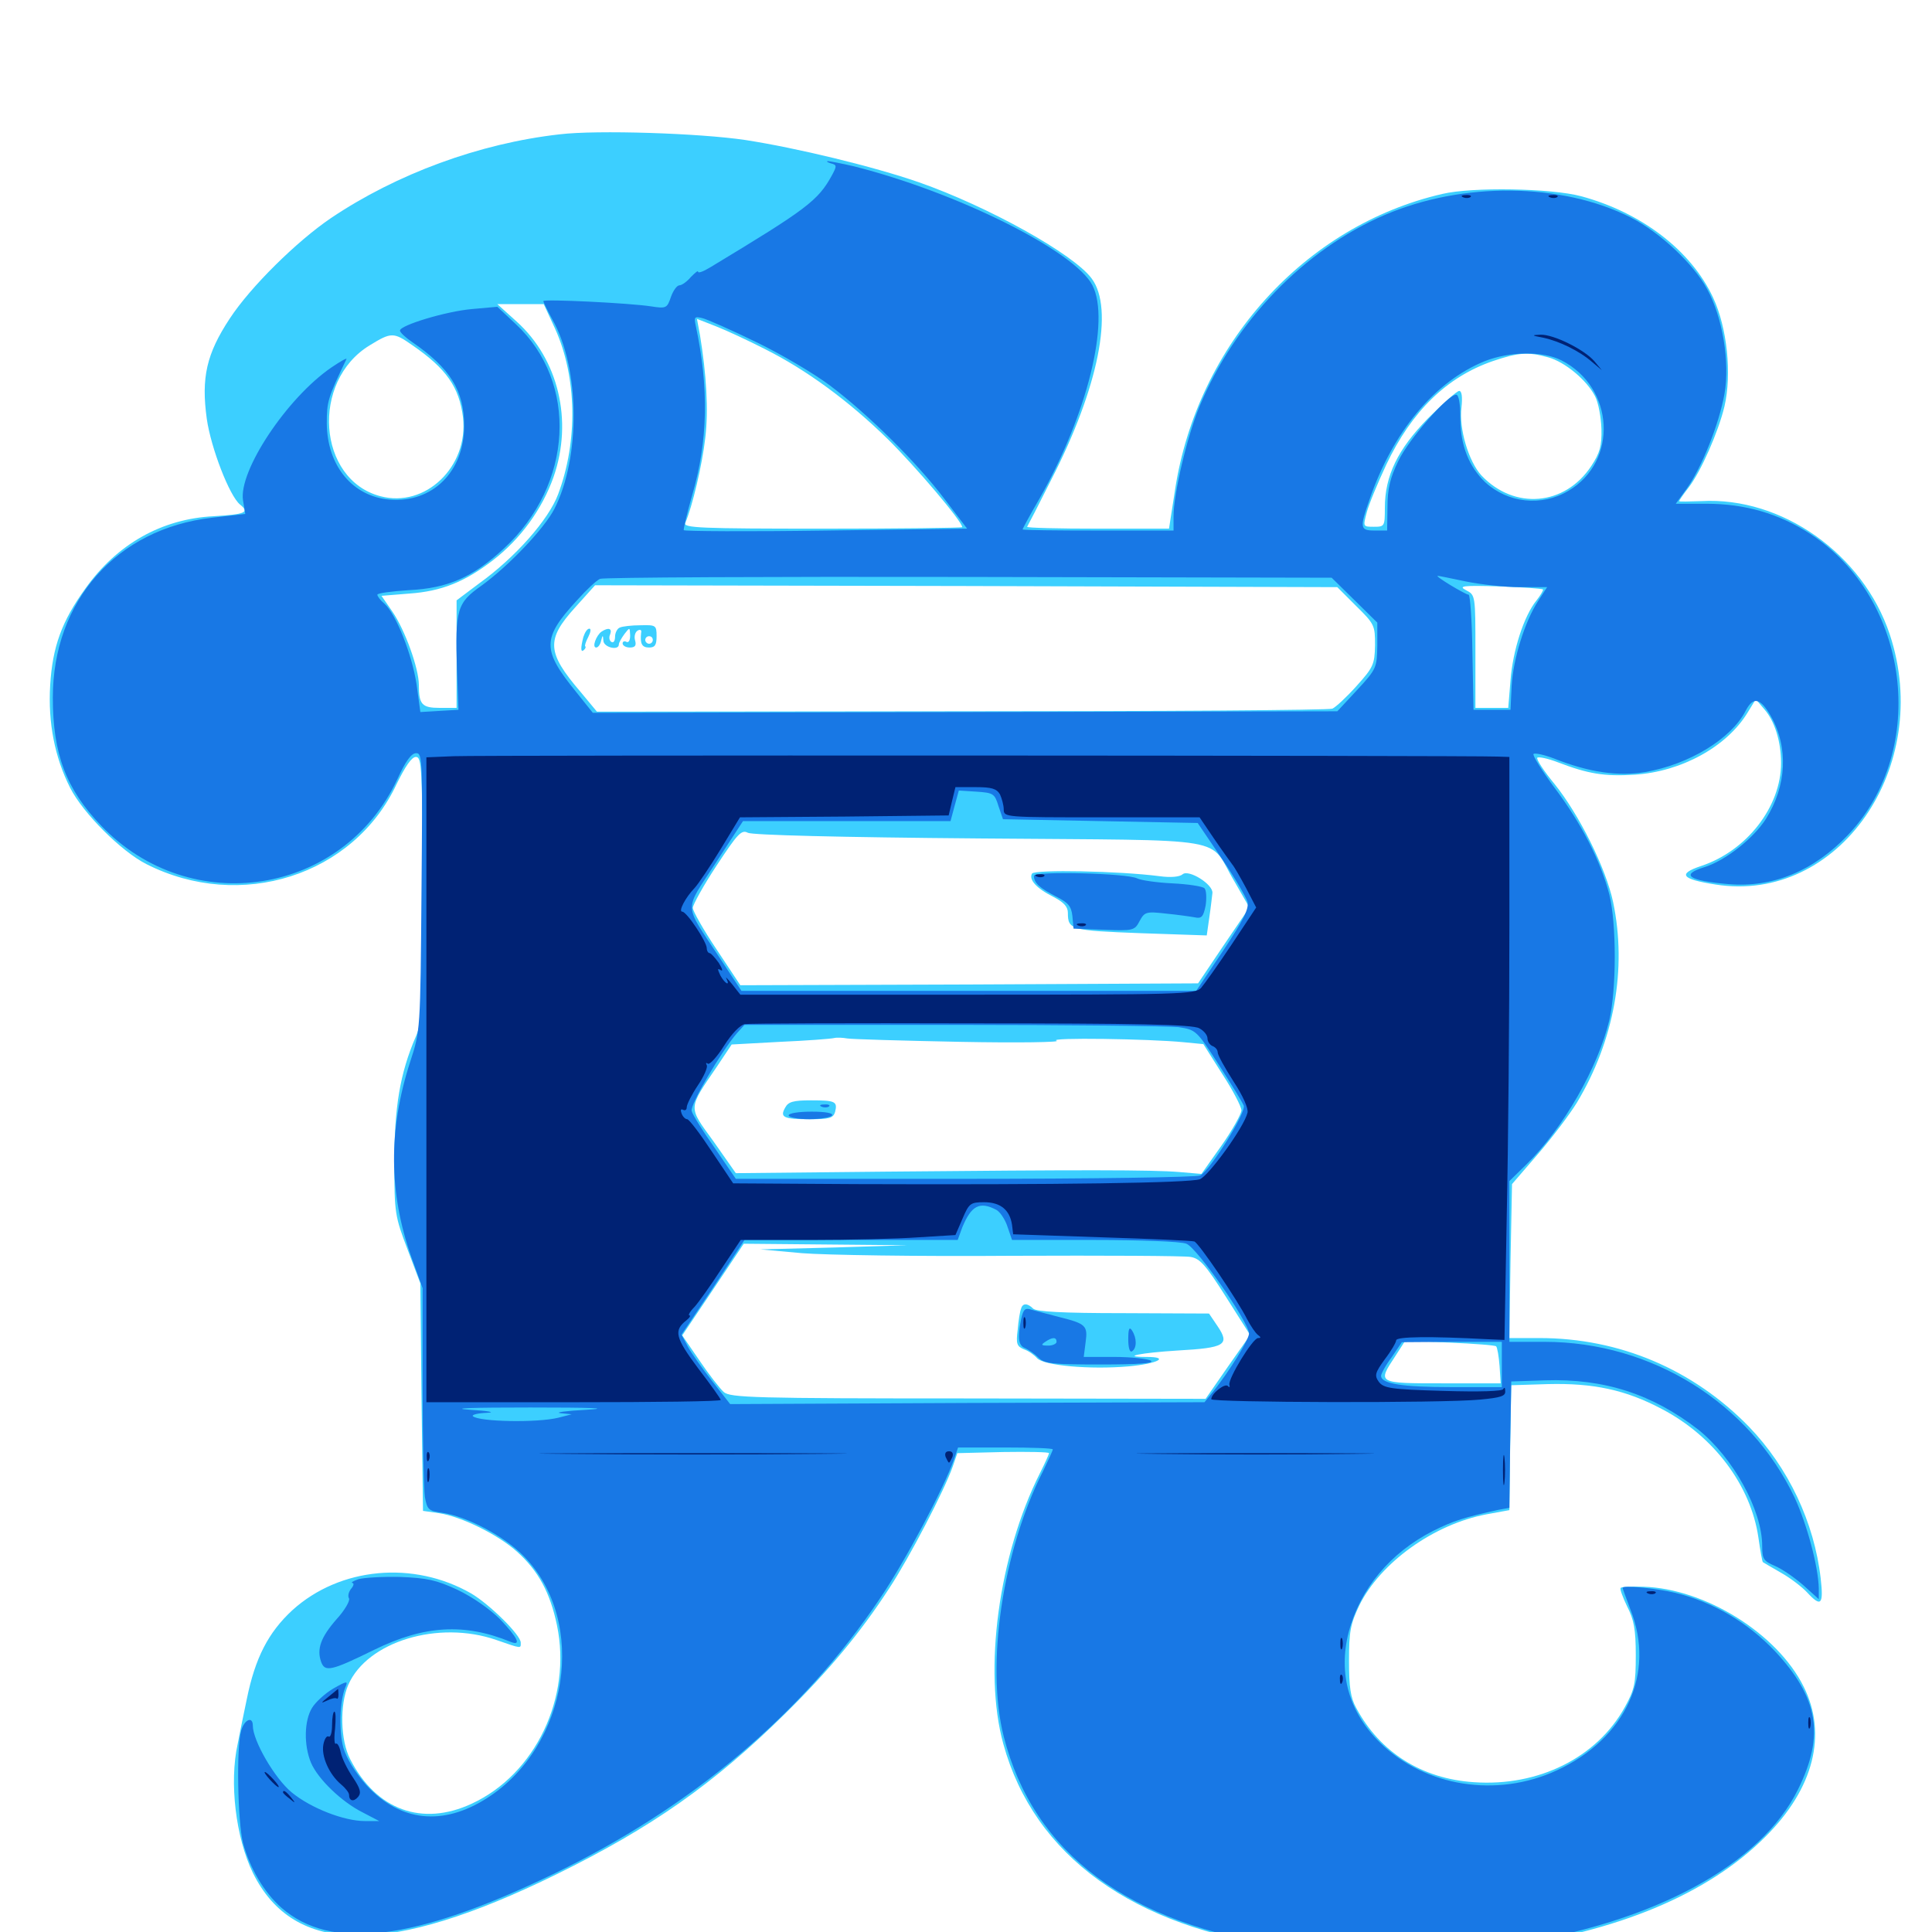 <svg xmlns="http://www.w3.org/2000/svg" viewBox="0 -1000 1000 1000">
	<path fill="#3ccfff" d="M289.648 -930.469C248.047 -925.781 205.273 -909.961 171.289 -887.109C153.711 -875.195 129.688 -851.562 118.945 -835.156C106.836 -816.797 104.102 -804.492 107.031 -783.203C109.18 -768.164 118.75 -743.359 124.219 -738.867C129.297 -734.766 126.953 -733.789 110.742 -732.812C83.594 -731.445 60.547 -718.359 44.141 -695.312C32.031 -678.516 27.148 -665.234 25.977 -645.312C24.805 -625.977 28.32 -608.008 36.328 -592.188C42.969 -579.102 62.695 -559.375 75.781 -552.734C124.414 -528.125 183.008 -546.68 205.273 -594.141C209.766 -603.32 213.086 -608.203 215.234 -608.203C218.359 -608.203 218.555 -602.93 218.75 -540.039C218.75 -477.734 218.555 -471.289 215.234 -463.477C207.031 -444.531 204.102 -426.758 204.102 -398.242C204.102 -371.875 204.492 -370.312 210.938 -353.32L217.578 -335.742L218.164 -276.953L218.945 -217.969L227.148 -216.797C238.867 -215.039 257.812 -205.664 267.578 -196.875C278.711 -186.914 284.766 -175.586 288.281 -158.789C296.094 -121.484 277.148 -81.641 244.141 -66.406C218.555 -54.492 194.727 -63.086 181.25 -89.453C176.172 -99.219 175.781 -117.578 180.273 -127.93C190.039 -150.391 226.953 -161.523 256.836 -151.172C270.312 -146.484 269.531 -146.68 269.531 -149.805C269.531 -153.711 253.516 -169.531 243.945 -175.195C214.062 -192.383 175.977 -188.867 151.367 -166.602C138.867 -155.078 132.031 -141.797 127.734 -120.508C125.977 -112.109 123.828 -101.758 123.047 -97.461C118.555 -77.344 122.07 -48.828 130.859 -30.664C152.148 12.5 201.367 12.695 288.086 -29.883C337.305 -54.102 369.336 -76.562 406.055 -112.695C429.102 -135.352 445.312 -154.883 460.156 -177.734C470.703 -193.75 488.867 -228.711 493.164 -241.016L495.508 -247.852L519.141 -248.438C532.227 -248.633 542.969 -248.438 542.969 -247.852C542.969 -247.266 540.82 -242.578 538.281 -237.5C516.992 -195.312 508.789 -135.352 519.336 -97.266C535.352 -39.258 586.523 -2.344 665.43 8.008C694.336 11.719 747.461 11.719 776.758 8.008C837.109 0 883.984 -19.531 913.672 -49.219C938.867 -74.219 945.898 -102.344 933.594 -126.953C919.922 -154.492 882.617 -177.734 850.586 -178.711C844.531 -178.906 839.453 -178.711 838.867 -178.125C838.281 -177.734 839.844 -173.438 842.188 -168.555C845.703 -161.719 846.68 -156.641 846.68 -143.359C846.68 -128.711 846.094 -125.586 841.016 -116.406C826.562 -90.234 796.289 -75.195 762.891 -77.539C735.938 -79.297 714.258 -92.969 701.953 -116.016C699.023 -121.289 698.242 -126.953 698.242 -140.43C698.242 -155.664 699.023 -159.375 703.516 -168.945C714.453 -191.211 742.188 -211.133 769.531 -216.211L781.25 -218.359L781.641 -250.781L782.227 -283.008L801.172 -283.594C824.609 -284.18 841.406 -280.664 860.156 -270.703C887.109 -256.641 906.25 -231.055 910.156 -204.102C911.133 -197.266 912.109 -191.602 912.5 -191.406C912.891 -191.211 916.992 -188.672 921.875 -185.938C926.758 -183.203 932.812 -178.516 935.352 -175.781C942.578 -167.969 943.945 -169.336 942.383 -183.008C939.062 -212.109 925.586 -240.43 905.273 -261.523C876.367 -291.211 838.281 -307.422 796.875 -307.422H781.25L781.836 -347.266L782.617 -387.109L796.094 -402.734C803.516 -411.328 812.5 -423.242 816.211 -429.297C835.547 -461.523 842.188 -498.438 834.961 -533.008C831.25 -550.586 817.383 -578.32 804.688 -594.141C799.023 -600.977 795.117 -607.031 795.703 -607.812C796.484 -608.398 801.172 -607.422 806.25 -605.469C822.07 -599.414 830.469 -598.047 846.094 -599.023C870.312 -600.586 893.75 -613.477 904.492 -631.055L908.789 -638.086L913.281 -632.812C918.555 -626.758 921.875 -616.211 921.875 -605.078C921.875 -582.422 904.102 -559.57 880.469 -551.758C868.164 -547.656 870.312 -544.922 887.891 -542.188C951.562 -532.031 1000.977 -602.93 978.125 -671.68C964.258 -713.281 922.266 -742.969 880.664 -740.625C874.414 -740.43 869.141 -740.234 869.141 -740.625C869.141 -741.016 871.289 -744.141 874.023 -747.656C880.469 -756.055 889.453 -776.562 892.578 -789.648C896.484 -806.445 893.945 -830.469 886.719 -845.898C875.391 -870.312 849.609 -890.039 818.359 -898.438C803.125 -902.539 762.109 -903.32 746.484 -899.609C675.391 -883.203 619.727 -821.68 608.203 -746.484L605.078 -726.367H568.164C547.852 -726.367 531.445 -726.758 531.641 -727.344C532.031 -727.93 537.695 -738.867 544.141 -751.758C568.555 -799.219 576.758 -840.234 565.039 -855.859C555.664 -868.555 511.328 -893.164 475.586 -905.664C451.953 -913.867 412.305 -923.438 385.742 -927.539C362.109 -931.055 308.984 -932.812 289.648 -930.469ZM287.305 -829.883C298.633 -804.883 299.219 -771.68 288.867 -744.141C283.984 -731.055 266.797 -711.523 248.047 -698.047L236.328 -689.258V-661.523V-633.594H227.734C218.359 -633.594 216.797 -635.352 216.797 -645.508C216.797 -654.102 209.57 -674.023 203.125 -683.398L197.461 -691.602L211.914 -692.773C228.516 -693.945 240.625 -698.828 255.078 -709.961C269.531 -721.094 280.664 -736.523 286.523 -753.125C296.68 -782.227 289.062 -814.062 267.383 -833.594L257.422 -842.578H269.531H281.445ZM395.898 -819.336C417.383 -808.594 439.453 -792.383 459.57 -772.656C474.023 -758.398 498.047 -730.078 498.047 -727.148C498.047 -726.758 465.43 -726.367 425.781 -726.367C362.305 -726.367 353.711 -726.758 354.688 -729.297C358.398 -737.891 363.477 -759.57 365.039 -773.242C366.797 -787.695 365.625 -806.445 362.305 -826.562L360.742 -834.961L370.703 -831.055C376.172 -828.906 387.5 -823.633 395.898 -819.336ZM213.477 -821.289C231.055 -809.18 237.695 -799.609 239.648 -783.984C242.578 -758.398 220.117 -736.914 196.875 -743.164C164.258 -751.758 160.742 -802.734 191.406 -821.289C202.539 -828.125 203.711 -828.125 213.477 -821.289ZM801.367 -815.039C809.961 -812.695 821.289 -803.32 825.586 -794.922C827.344 -791.602 828.711 -783.984 828.906 -777.93C829.102 -769.141 828.125 -765.625 823.633 -758.789C809.961 -738.086 783.789 -735.938 766.797 -753.906C760.156 -761.133 755.078 -778.125 756.445 -789.062C757.031 -794.531 756.641 -797.656 755.273 -797.656C754.102 -797.656 746.875 -791.211 739.062 -783.398C723.438 -767.383 716.797 -753.711 716.797 -737.109C716.797 -727.539 716.602 -727.344 711.133 -727.344C705.469 -727.344 705.469 -727.344 707.422 -734.766C708.398 -738.672 713.086 -750 717.578 -759.57C730.664 -787.109 748.828 -804.883 772.656 -813.086C785.938 -817.578 791.016 -817.969 801.367 -815.039ZM701.953 -686.328C711.523 -676.953 711.719 -676.172 711.719 -666.016C711.523 -656.055 710.742 -654.492 702.148 -644.922C697.07 -639.258 691.406 -633.984 689.648 -633.203C687.891 -632.422 601.562 -631.836 497.852 -631.836L308.984 -631.641L300.391 -641.992C283.008 -662.305 282.617 -668.945 297.656 -685.547L308.008 -697.07L500.195 -696.68L692.188 -696.094ZM798.633 -694.922C799.023 -694.727 797.461 -691.992 795.312 -689.258C788.672 -681.055 783.008 -663.086 781.836 -647.852L780.664 -633.594H772.266H763.672V-662.891C763.672 -691.992 763.672 -691.992 758.789 -694.531C754.688 -696.68 757.031 -697.07 775.977 -696.484C787.891 -696.094 798.242 -695.312 798.633 -694.922ZM507.422 -566.016C641.211 -564.844 624.609 -567.578 639.062 -543.555L646.68 -530.273L633.398 -510.742L620.117 -491.016L501.562 -490.43L383.203 -490.039L370.898 -508.594C364.062 -518.75 358.594 -528.516 358.594 -530.078C358.594 -531.641 364.062 -541.602 370.898 -551.953C381.836 -568.555 383.789 -570.703 387.109 -568.945C389.453 -567.773 434.18 -566.602 507.422 -566.016ZM497.07 -460.742C527.148 -460.156 549.609 -460.547 546.875 -461.328C541.797 -463.086 594.922 -462.305 612.695 -460.547L622.852 -459.57L632.617 -444.141C638.086 -435.742 642.578 -427.148 642.578 -425.195C642.383 -423.242 637.891 -415.039 632.227 -407.031L621.875 -392.383L610.352 -393.359C596.289 -394.531 559.961 -394.531 457.617 -393.555L380.859 -392.773L369.336 -409.18C356.055 -427.539 355.859 -425.586 371.289 -448.242L378.711 -459.375L403.711 -460.742C417.383 -461.328 430.078 -462.305 431.641 -462.695C433.203 -463.086 436.328 -462.891 438.477 -462.5C440.625 -462.109 466.992 -461.328 497.07 -460.742ZM431.641 -354.297L393.555 -353.32L415.039 -351.367C426.953 -350.391 475.586 -349.609 523.438 -350C571.289 -350.195 613.086 -350 616.211 -349.414C621.094 -348.633 624.023 -345.312 634.57 -328.711L647.07 -308.984L635.547 -292.578L624.023 -275.977L501.172 -276.172C390.039 -276.172 377.93 -276.562 374.609 -279.492C372.656 -281.25 366.992 -288.477 362.109 -295.703L353.125 -308.789L369.141 -332.617L384.961 -356.25L427.344 -355.859L469.727 -355.469ZM593.359 -354.883C596.289 -355.273 593.75 -355.664 587.891 -355.664C582.031 -355.664 579.492 -355.273 582.617 -354.883C585.547 -354.492 590.234 -354.492 593.359 -354.883ZM774.414 -303.125C775 -302.539 775.781 -298.047 776.172 -292.969L776.758 -283.984H746.875C712.891 -283.984 712.891 -283.984 722.07 -297.852L727.344 -306.055L750.391 -305.078C763.086 -304.492 774.023 -303.711 774.414 -303.125ZM320.898 -675.195C319.531 -674.805 318.359 -672.461 318.359 -670.508C318.359 -668.359 317.578 -666.992 316.406 -667.773C315.43 -668.359 315.039 -670.117 315.82 -671.68C316.992 -674.805 314.844 -675.391 311.328 -673.047C308.594 -671.094 306.25 -664.844 308.594 -664.844C309.57 -664.844 310.742 -666.406 311.133 -668.359C311.914 -671.484 312.109 -671.484 312.305 -668.359C312.5 -664.844 320.312 -663.086 320.312 -666.406C320.312 -667.383 321.68 -669.727 323.242 -671.875C325.977 -675.391 325.977 -675.391 326.172 -671.094C326.172 -668.555 325.391 -667.188 324.219 -667.773C323.242 -668.359 322.266 -667.969 322.266 -666.992C322.266 -665.82 324.023 -664.844 325.977 -664.844C328.711 -664.844 329.492 -665.82 328.711 -668.555C328.125 -670.508 328.711 -672.852 330.078 -673.633C331.445 -674.414 332.227 -673.828 331.836 -672.461C331.25 -666.797 332.227 -664.844 335.938 -664.844C339.062 -664.844 339.844 -666.211 339.844 -670.703C339.844 -676.367 339.453 -676.562 331.641 -676.367C326.953 -676.367 322.07 -675.781 320.898 -675.195ZM337.891 -668.75C337.891 -667.773 337.109 -666.797 335.938 -666.797C334.961 -666.797 333.984 -667.773 333.984 -668.75C333.984 -669.922 334.961 -670.703 335.938 -670.703C337.109 -670.703 337.891 -669.922 337.891 -668.75ZM301.953 -670.312C300.391 -664.258 300.586 -661.914 302.344 -663.672C303.125 -664.453 303.32 -665.234 302.93 -665.43C302.539 -665.625 303.125 -667.773 304.492 -670.312C305.664 -672.656 306.055 -674.609 305.078 -674.609C303.906 -674.609 302.734 -672.656 301.953 -670.312ZM534.18 -547.852C532.422 -544.727 536.328 -540.234 545.312 -535.742C550.586 -533.008 552.734 -530.664 552.734 -527.539C552.734 -518.75 554.297 -518.359 590.234 -516.992L624.609 -515.82L625.977 -525.391C626.758 -530.664 627.344 -536.133 627.539 -537.695C628.125 -542.188 615.234 -550.195 612.109 -547.461C610.547 -546.094 605.859 -545.703 600.195 -546.484C579.102 -549.219 535.742 -550 534.18 -547.852ZM406.445 -426.758C403.516 -421.68 405.469 -420.703 419.141 -420.703C429.492 -420.703 431.25 -421.289 432.227 -424.414C433.594 -429.883 432.422 -430.469 419.727 -430.469C410.547 -430.469 408.008 -429.688 406.445 -426.758ZM528.516 -322.656C527.93 -321.289 527.148 -316.406 526.758 -311.719C525.781 -304.297 526.367 -303.125 530.078 -301.562C532.422 -300.781 535.352 -298.633 536.719 -297.07C540.039 -293.164 564.258 -291.016 584.18 -292.773C599.219 -294.141 605.859 -297.656 593.359 -297.656C579.688 -297.656 590.625 -299.805 609.57 -300.977C633.984 -302.344 636.719 -303.906 630.273 -313.477L625.781 -320.117L581.445 -320.312C549.805 -320.312 536.328 -321.094 534.766 -322.656C531.836 -325.586 529.297 -325.586 528.516 -322.656Z"/>
	<path fill="#1878e5" d="M430.078 -915.43C433.203 -914.648 433.203 -914.062 430.664 -909.375C423.438 -896.094 417.578 -891.797 367.773 -861.719C364.258 -859.57 361.328 -858.398 361.328 -859.375C361.328 -860.156 359.766 -858.789 357.617 -856.641C355.664 -854.297 352.93 -852.344 351.758 -852.344C350.391 -852.344 348.438 -849.609 347.266 -846.289C345.312 -840.43 344.727 -840.234 337.109 -841.406C325.781 -843.164 281.25 -845.312 281.25 -844.141C281.25 -843.555 283.398 -839.258 285.938 -834.57C300.195 -809.375 300.586 -763.281 286.914 -736.523C281.641 -726.367 263.477 -707.227 249.219 -696.875C236.523 -687.891 235.547 -684.766 236.523 -653.32L237.305 -632.617L227.539 -632.031L217.578 -631.445L215.625 -645.703C213.281 -661.133 205.078 -682.031 199.023 -687.5C196.875 -689.258 195.312 -691.406 195.312 -692.188C195.312 -692.969 202.539 -693.945 211.523 -694.531C231.836 -695.508 244.727 -701.172 260.938 -716.211C296.68 -749.219 299.414 -801.953 266.992 -832.227L257.422 -841.211L244.336 -840.039C230.859 -838.867 207.031 -831.641 207.031 -828.906C207.031 -827.93 209.961 -825.195 213.477 -822.852C233.008 -809.375 240.234 -797.852 240.234 -779.492C240.234 -755.859 223.828 -739.648 201.758 -741.406C182.422 -742.969 169.336 -758.984 169.141 -780.859C169.141 -792.188 169.727 -794.141 179.297 -814.062C179.883 -815.039 176.367 -813.086 171.484 -809.766C148.438 -793.945 123.438 -756.25 125.781 -741.016L126.953 -733.984L109.766 -732.031C60.352 -726.367 27.344 -689.062 27.344 -638.867C27.344 -609.766 34.18 -591.602 52.344 -572.656C98.633 -524.219 177.539 -536.523 205.664 -596.68C209.961 -606.055 212.891 -610.156 215.43 -610.156C218.75 -610.156 218.75 -606.25 218.164 -538.477C217.578 -466.602 217.578 -466.602 212.305 -450.391C200.977 -415.43 201.172 -382.617 212.891 -349.414L218.75 -333.203V-282.617C218.75 -254.883 219.336 -229.102 219.922 -225.195C221.094 -218.555 221.875 -217.969 228.711 -216.992C241.406 -215.234 261.133 -204.883 271.289 -194.336C304.297 -160.547 294.336 -96.289 252.148 -69.336C229.297 -54.688 207.227 -57.031 189.844 -75.781C183.789 -82.617 179.492 -89.648 177.734 -95.312C175.391 -104.102 175.781 -119.336 178.711 -126.562C180.273 -130.078 179.688 -130.078 172.461 -125.977C168.164 -123.438 163.281 -118.945 161.523 -116.016C157.422 -109.375 157.227 -96.68 160.938 -87.695C164.453 -79.297 176.758 -67.383 187.695 -61.914L196.289 -57.422H188.867C178.125 -57.422 160.938 -64.062 150.977 -72.266C142.188 -79.492 130.859 -99.023 130.859 -106.836C130.859 -111.914 126.367 -109.961 124.805 -104.102C122.266 -95.312 123.047 -56.836 125.781 -46.094C129.297 -33.008 136.719 -20.508 145.508 -12.695C171.289 9.961 214.453 4.688 286.133 -29.883C357.812 -64.453 415.234 -112.695 455.469 -172.656C468.359 -191.602 488.672 -229.883 493.75 -244.531L495.898 -250.781H520.312C533.984 -250.781 544.922 -250.391 544.922 -249.805C544.922 -249.219 542.578 -244.141 539.844 -238.477C518.945 -197.461 510.156 -138.086 519.531 -101.172C534.961 -40.625 583.984 -4.102 665.039 7.422C690.625 10.938 755.859 10.547 782.422 6.445C856.055 -4.883 911.523 -34.766 930.664 -73.828C944.531 -101.758 941.211 -121.289 918.75 -145.312C904.492 -160.352 886.523 -170.898 866.992 -175.586C856.25 -178.125 839.844 -179.492 839.844 -178.125C839.844 -177.734 841.797 -172.656 843.945 -166.797C857.031 -133.789 841.406 -100 805.664 -83.594C774.805 -69.336 737.695 -75.195 714.453 -97.852C698.242 -113.672 692.578 -133.594 698.047 -155.078C703.906 -177.539 719.531 -196.289 741.797 -207.617C752.344 -212.891 758.008 -214.648 775.781 -218.555L781.25 -219.531L781.641 -252.344L782.227 -284.961L799.805 -285.547C830.469 -286.523 855.469 -278.32 879.102 -259.961C897.07 -245.508 912.109 -218.359 912.109 -199.805C912.109 -192.969 912.891 -191.992 918.75 -189.453C922.461 -187.891 928.906 -183.398 933.398 -179.492L941.406 -172.266V-177.734C941.211 -188.867 935.352 -210.938 928.906 -224.805C905.664 -273.828 854.883 -305.469 799.414 -305.469H781.25V-347.07V-388.672L790.039 -397.266C809.18 -416.016 827.148 -447.461 833.008 -472.07C836.719 -488.086 836.719 -522.07 833.008 -536.914C828.516 -554.492 818.359 -574.023 804.688 -592.188C798.047 -601.172 793.164 -608.984 793.75 -609.766C794.531 -610.352 799.219 -609.375 804.297 -607.422C822.461 -600.195 837.695 -598.047 851.562 -600.391C874.219 -604.297 896.094 -617.578 903.516 -632.031C907.422 -639.648 911.133 -638.867 916.602 -629.297C925.781 -613.086 924.805 -593.359 914.062 -576.172C907.617 -566.016 892.969 -554.492 882.227 -551.172C869.531 -547.266 873.828 -544.141 894.727 -542.383C917.578 -540.43 938.867 -549.219 956.641 -567.969C998.438 -612.109 988.477 -690.43 936.719 -723.828C920.703 -734.18 903.125 -739.258 883.398 -739.258H867.383L873.047 -747.07C880.859 -758.008 889.844 -780.664 892.578 -796.094C895.508 -812.305 891.602 -835.938 883.594 -850.391C876.562 -863.477 858.984 -879.883 843.945 -887.5C808.203 -905.469 757.031 -906.055 716.602 -888.672C675.195 -870.898 638.867 -833.398 620.703 -789.258C614.453 -774.023 607.422 -744.531 607.422 -732.812V-725.391H568.359C546.875 -725.391 529.297 -725.586 529.297 -725.977C529.297 -726.367 533.203 -733.594 538.086 -741.992C562.695 -785.156 574.805 -834.18 565.43 -852.344C556.25 -870.117 495.508 -900.391 442.188 -913.867C435.547 -915.43 429.297 -916.602 428.516 -916.602C427.539 -916.406 428.32 -916.016 430.078 -915.43ZM391.602 -822.852C404.492 -816.602 421.68 -806.445 429.688 -800.391C449.609 -785.352 474.414 -760.742 488.672 -741.992L500.586 -726.367L427.539 -725.391C387.305 -724.805 354.297 -725 353.906 -725.586C353.711 -726.172 355.664 -734.57 358.398 -744.141C366.406 -771.68 366.992 -799.219 360.156 -831.25C359.18 -835.938 359.375 -836.328 363.477 -835.352C366.016 -834.766 378.711 -829.102 391.602 -822.852ZM808.203 -813.477C835.742 -799.414 837.695 -761.133 811.719 -745.898C797.852 -737.695 780.469 -739.648 768.75 -750.391C760.352 -758.398 755.859 -769.531 755.859 -783.594C755.859 -791.016 755.078 -795.703 753.711 -795.703C749.414 -795.703 729.297 -772.852 723.828 -761.523C719.531 -752.734 718.164 -747.07 718.164 -737.695L717.969 -725.391H711.523C703.906 -725.391 703.711 -726.758 708.789 -741.211C720.898 -776.562 742.578 -802.539 768.555 -813.086C781.445 -818.164 798.633 -818.359 808.203 -813.477ZM701.172 -689.258L712.891 -677.734V-665.82C712.695 -654.492 712.5 -653.711 702.539 -642.969L692.188 -631.836L499.609 -631.445L306.836 -631.055L298.242 -641.797C280.469 -663.672 280.469 -669.531 298.633 -689.258C303.516 -694.727 308.789 -699.609 310.547 -700.391C312.109 -701.172 398.047 -701.562 501.367 -701.367L689.258 -700.977ZM758.789 -699.023C766.406 -697.461 778.906 -696.094 786.719 -696.094H800.781L796.094 -688.867C789.258 -678.32 783.203 -658.984 782.422 -644.922L781.836 -632.617H772.266H762.695L762.109 -662.5C761.914 -678.711 760.938 -692.188 760.156 -692.188C758.594 -692.188 742.578 -701.758 744.141 -701.953C744.727 -701.953 751.367 -700.586 758.789 -699.023ZM516.797 -582.812L519.141 -575.977L569.531 -575L619.922 -574.023L632.227 -555.859C638.867 -546.094 644.922 -535.742 645.703 -533.203C646.484 -529.492 643.75 -524.023 633.008 -507.812L619.141 -487.109H501.367H383.789L372.07 -504.883C353.711 -532.812 353.906 -527.93 370.312 -553.125L384.57 -575H438.281H491.992L494.141 -583.008L496.289 -590.82L505.469 -590.234C514.062 -589.648 514.844 -589.258 516.797 -582.812ZM609.961 -468.359C618.945 -466.992 619.336 -466.797 630.859 -448.828C637.305 -438.867 643.164 -429.297 643.75 -427.734C645.117 -424.219 626.367 -394.336 621.289 -391.602C619.531 -390.625 564.844 -389.844 499.414 -389.844H380.859L369.922 -405.859C363.867 -414.453 358.398 -423.047 358.008 -425C357.031 -428.125 373.633 -456.25 381.445 -465.234L385.352 -469.531H493.164C552.539 -469.531 605.078 -468.945 609.961 -468.359ZM515.625 -373.828C517.578 -372.852 520.312 -368.75 521.484 -365.039L523.828 -358.203H566.406C589.844 -358.203 611.328 -357.422 614.062 -356.25C619.531 -354.297 646.484 -315.43 646.484 -309.766C646.484 -306.641 636.328 -290.234 627.734 -279.492L623.438 -274.219L500.781 -273.828L377.93 -273.242L368.75 -284.961C363.672 -291.406 358.008 -299.414 356.055 -302.93L352.734 -309.18L369.141 -333.594L385.352 -358.203H440.43H495.703L498.047 -364.648C502.734 -375.977 507.031 -378.32 515.625 -373.828ZM777.344 -293.75V-282.031H751.172C725.586 -282.031 714.844 -283.789 714.844 -287.891C714.844 -288.867 717.188 -293.359 720.312 -297.461L725.586 -305.273L751.562 -305.469H777.344ZM303.711 -270.312C292.969 -269.727 286.914 -268.945 290.039 -268.555L295.898 -267.969L289.062 -266.211C278.125 -263.477 247.852 -264.062 244.727 -266.992C244.141 -267.773 247.461 -268.555 252.148 -268.75C256.836 -268.945 252.93 -269.727 243.164 -270.312C232.227 -271.094 244.141 -271.484 274.414 -271.484C306.445 -271.484 316.602 -271.094 303.711 -270.312ZM682.227 -270.898C688.867 -271.289 683.008 -271.484 668.945 -271.484C655.078 -271.484 649.609 -271.289 656.836 -270.898C664.062 -270.508 675.586 -270.508 682.227 -270.898ZM535.156 -546.68C535.156 -542.969 538.086 -540.43 546.289 -536.133C552.93 -532.812 554.492 -531.055 555.078 -525.781L555.664 -519.336L571.484 -518.75C586.523 -518.164 587.305 -518.359 589.844 -523.242C592.383 -527.93 593.164 -528.32 603.32 -527.148C609.375 -526.562 616.211 -525.586 618.359 -525.195C621.875 -524.414 622.852 -525.391 624.023 -531.25C624.609 -535.156 624.414 -539.258 623.438 -540.234C622.461 -541.211 615.039 -542.383 606.836 -542.773C598.828 -543.164 590.625 -544.336 588.672 -545.312C583.594 -548.047 535.156 -549.219 535.156 -546.68ZM425.391 -427.148C423.828 -427.734 424.414 -428.32 426.562 -428.32C428.711 -428.516 429.883 -427.93 429.102 -427.344C428.516 -426.758 426.758 -426.562 425.391 -427.148ZM408.203 -422.656C408.203 -421.68 412.891 -420.703 418.75 -420.703C424.609 -420.703 430.078 -421.68 430.664 -422.656C431.445 -423.828 427.344 -424.609 420.117 -424.609C413.477 -424.609 408.203 -423.828 408.203 -422.656ZM528.516 -317.188C526.562 -307.227 527.148 -303.516 530.664 -302.148C532.422 -301.367 535.547 -299.219 537.5 -297.266C540.625 -294.141 544.531 -293.75 569.922 -293.75C589.062 -293.75 597.656 -294.336 595.703 -295.703C594.141 -296.68 585.547 -297.656 576.758 -297.656H560.938L561.914 -305.273C563.086 -313.867 562.109 -314.844 548.047 -318.359C542.578 -319.727 536.328 -321.484 533.984 -322.07C530.469 -323.242 529.688 -322.266 528.516 -317.188ZM546.875 -305.469C546.875 -304.492 544.922 -303.516 542.578 -303.516C538.867 -303.516 538.672 -303.906 541.016 -305.469C544.727 -308.008 546.875 -308.008 546.875 -305.469ZM583.984 -306.836C583.984 -302.344 584.766 -299.805 585.938 -300.586C588.477 -302.148 588.477 -307.422 585.938 -311.328C584.57 -313.477 583.984 -312.305 583.984 -306.836ZM185.547 -182.617C182.812 -181.641 181.445 -180.859 182.422 -180.664C183.398 -180.469 183.008 -179.102 181.641 -177.539C180.469 -175.977 179.883 -173.828 180.664 -172.656C181.25 -171.484 178.516 -166.602 174.219 -161.914C166.016 -152.539 163.867 -146.484 166.211 -139.844C168.164 -134.375 171.484 -135.156 193.75 -146.094C219.727 -158.789 240.43 -159.961 264.258 -150.195C270.117 -147.852 267.969 -152.344 258.789 -161.914C253.516 -167.188 244.531 -173.438 236.719 -177.148C225.781 -182.227 221.094 -183.203 207.031 -183.789C197.852 -183.984 188.281 -183.398 185.547 -182.617Z"/>
	<path fill="#002274" d="M757.422 -897.852C755.859 -898.438 756.445 -899.023 758.594 -899.023C760.742 -899.219 761.914 -898.633 761.133 -898.047C760.547 -897.461 758.789 -897.266 757.422 -897.852ZM802.344 -897.852C800.781 -898.438 801.367 -899.023 803.516 -899.023C805.664 -899.219 806.836 -898.633 806.055 -898.047C805.469 -897.461 803.711 -897.266 802.344 -897.852ZM798.828 -825.195C807.031 -823.438 817.578 -818.359 824.219 -812.5L829.102 -808.398L825.195 -813.086C819.922 -819.141 804.102 -826.953 797.461 -826.758C792.578 -826.562 792.578 -826.367 798.828 -825.195ZM234.961 -608.594L220.703 -608.008V-441.211V-274.219H296.875C338.867 -274.219 373.047 -274.609 373.047 -275.391C373.047 -275.977 367.773 -283.398 361.328 -291.797C349.414 -307.812 348.633 -311.328 355.273 -316.602C357.031 -317.969 357.617 -319.141 356.836 -319.141C356.055 -319.141 357.031 -321.094 359.375 -323.438C361.523 -325.781 367.773 -334.57 373.242 -342.969L383.398 -358.203H419.727C439.648 -358.203 464.648 -358.789 475.391 -359.57L494.531 -360.742L498.242 -369.336C501.562 -377.148 502.344 -377.734 509.375 -377.734C517.773 -377.734 522.656 -373.828 523.828 -366.016L524.414 -361.133L570.312 -359.57C595.508 -358.789 617.188 -357.812 618.164 -357.422C620.508 -356.641 640.625 -326.953 645.508 -317.188C647.461 -313.477 650 -309.766 651.172 -308.984C652.734 -307.812 652.734 -307.422 651.172 -307.422C648.438 -307.422 635.547 -286.328 636.328 -283.203C636.719 -282.031 636.328 -281.641 635.547 -282.617C633.984 -284.18 626.953 -278.711 626.953 -275.781C626.953 -274.023 746.484 -273.633 766.211 -275.586C776.562 -276.562 779.297 -277.344 779.102 -279.883C779.102 -281.641 778.711 -282.227 778.125 -281.055C777.734 -279.883 766.211 -279.492 746.875 -280.078C719.922 -280.859 716.211 -281.445 713.672 -284.766C711.328 -288.086 711.719 -289.453 716.797 -296.484C720.117 -300.781 722.656 -305.273 722.656 -306.25C722.656 -308.203 740.234 -308.398 769.727 -306.836L778.711 -306.445L779.883 -370.703C780.664 -406.055 781.25 -474.023 781.25 -521.68V-608.203L775 -608.398C761.523 -608.984 248.242 -609.18 234.961 -608.594ZM517.578 -588.867C518.555 -586.719 519.531 -583.203 519.531 -581.055C519.531 -576.953 520.312 -576.953 570.117 -576.953H620.898L628.32 -566.016C632.422 -559.961 636.719 -554.102 637.695 -552.734C638.867 -551.367 641.992 -545.898 644.922 -540.43L650.195 -530.273L637.5 -511.133C630.469 -500.586 623.242 -490.43 621.68 -488.672C618.75 -485.352 610.547 -485.156 500.781 -485.156H383.203L378.906 -490.625C376.562 -493.555 375.195 -494.727 375.977 -493.555C378.125 -489.258 375.195 -490.82 372.852 -495.117C371.289 -498.438 371.289 -499.023 373.047 -497.852C374.414 -497.07 373.828 -498.633 372.07 -501.562C370.117 -504.297 367.969 -506.641 367.383 -506.641C366.602 -506.641 365.82 -507.812 365.82 -509.18C365.82 -512.5 355.469 -528.125 353.125 -528.125C350.977 -528.125 354.688 -535.352 359.57 -540.43C361.523 -542.578 367.578 -551.562 373.047 -560.547L383.008 -576.953L437.109 -577.344L491.016 -577.93L492.773 -585.352L494.531 -592.578H505.078C513.281 -592.578 515.82 -591.797 517.578 -588.867ZM620.703 -467.773C623.047 -466.602 625 -464.258 625 -462.5C625 -460.938 626.172 -459.18 627.539 -458.594C629.102 -458.008 630.273 -456.641 630.273 -455.273C630.273 -453.906 633.984 -447.266 638.477 -440.234C643.359 -432.812 646.289 -426.172 645.703 -424.023C643.945 -416.602 625.781 -391.602 621.094 -389.648C615.82 -387.695 548.242 -386.719 443.164 -387.109L379.492 -387.5L368.359 -404.102C362.305 -413.281 356.641 -420.703 355.664 -420.703C354.688 -420.703 353.32 -422.07 352.734 -423.828C352.148 -425.391 352.344 -426.172 353.516 -425.586C354.688 -425 355.469 -425.586 355.469 -426.953C355.469 -428.32 358.008 -433.398 361.133 -438.086C364.453 -442.969 366.406 -447.656 365.82 -448.633C365.234 -449.805 365.43 -450.195 366.406 -449.414C367.383 -448.828 371.289 -453.125 374.805 -458.789C378.906 -465.234 383.203 -469.531 385.547 -469.922C387.891 -470.312 440.625 -470.508 502.93 -470.312C588.086 -470.312 617.383 -469.727 620.703 -467.773ZM536.719 -546.289C535.156 -546.875 535.742 -547.461 537.891 -547.461C540.039 -547.656 541.211 -547.07 540.43 -546.484C539.844 -545.898 538.086 -545.703 536.719 -546.289ZM558.203 -520.898C556.641 -521.484 557.227 -522.07 559.375 -522.07C561.523 -522.266 562.695 -521.68 561.914 -521.094C561.328 -520.508 559.57 -520.312 558.203 -520.898ZM529.688 -315.234C529.688 -312.5 530.078 -311.523 530.664 -312.891C531.055 -314.062 531.055 -316.406 530.664 -317.773C530.078 -318.945 529.688 -317.969 529.688 -315.234ZM777.93 -239.062C777.93 -232.031 778.32 -229.297 778.711 -232.812C779.102 -236.133 779.102 -241.992 778.711 -245.508C778.32 -248.828 777.93 -246.094 777.93 -239.062ZM220.898 -245.703C220.898 -243.555 221.484 -242.969 222.07 -244.531C222.656 -245.898 222.461 -247.656 221.875 -248.242C221.289 -249.023 220.703 -247.852 220.898 -245.703ZM294.531 -247.461C258.789 -247.656 287.5 -247.852 358.398 -247.852C429.297 -247.852 458.594 -247.656 423.438 -247.461C388.477 -247.07 330.469 -247.07 294.531 -247.461ZM489.453 -245.898C490.234 -244.336 490.82 -242.969 491.211 -242.969C491.602 -242.969 492.188 -244.336 492.969 -245.898C493.555 -247.656 492.969 -248.828 491.211 -248.828C489.453 -248.828 488.867 -247.656 489.453 -245.898ZM600.195 -247.461C572.461 -247.656 594.727 -247.852 649.414 -247.852C704.297 -247.852 726.953 -247.656 699.805 -247.461C672.852 -247.07 627.93 -247.07 600.195 -247.461ZM221.094 -236.133C221.094 -233.008 221.484 -231.836 222.07 -233.789C222.461 -235.547 222.461 -238.281 222.07 -239.648C221.484 -240.82 221.094 -239.453 221.094 -236.133ZM853.125 -175.195C851.562 -175.781 852.148 -176.367 854.297 -176.367C856.445 -176.562 857.617 -175.977 856.836 -175.391C856.25 -174.805 854.492 -174.609 853.125 -175.195ZM693.75 -149.219C693.75 -146.484 694.141 -145.508 694.727 -146.875C695.117 -148.047 695.117 -150.391 694.727 -151.758C694.141 -152.93 693.75 -151.953 693.75 -149.219ZM693.555 -130.469C693.555 -128.32 694.141 -127.734 694.727 -129.297C695.312 -130.664 695.117 -132.422 694.531 -133.008C693.945 -133.789 693.359 -132.617 693.555 -130.469ZM169.922 -121.68C166.016 -118.555 165.82 -118.164 169.141 -119.727C171.484 -120.898 173.633 -121.289 174.219 -120.898C174.805 -120.312 175.195 -121.289 175.195 -122.852C175.195 -124.414 175 -125.781 175 -125.781C174.805 -125.781 172.656 -123.828 169.922 -121.68ZM171.875 -107.031C171.875 -103.32 171.094 -100.586 170.117 -101.172C169.141 -101.758 167.969 -100 167.383 -97.07C166.211 -91.016 170.312 -81.641 176.562 -76.367C178.906 -74.414 180.664 -72.07 180.664 -71.094C180.664 -67.773 183.008 -67.188 185.352 -69.922C187.109 -72.07 186.523 -74.219 182.617 -80.078C179.688 -84.375 176.953 -90.039 176.367 -92.969C175.781 -95.898 174.609 -98.047 173.828 -97.461C173.047 -96.875 172.852 -100.586 173.438 -105.273C173.828 -110.156 173.828 -114.062 173.047 -114.062C172.461 -114.062 171.875 -110.938 171.875 -107.031ZM935.938 -108.203C935.938 -105.469 936.328 -104.492 936.914 -105.859C937.305 -107.031 937.305 -109.375 936.914 -110.742C936.328 -111.914 935.938 -110.938 935.938 -108.203ZM139.648 -78.906C141.602 -76.758 143.555 -75 144.141 -75C144.727 -75 143.555 -76.758 141.602 -78.906C139.648 -81.055 137.695 -82.812 137.109 -82.812C136.523 -82.812 137.695 -81.055 139.648 -78.906ZM146.484 -72.266C146.484 -71.875 148.047 -70.312 150 -68.945C152.93 -66.406 153.125 -66.602 150.586 -69.727C148.047 -72.852 146.484 -73.828 146.484 -72.266Z"/>
</svg>